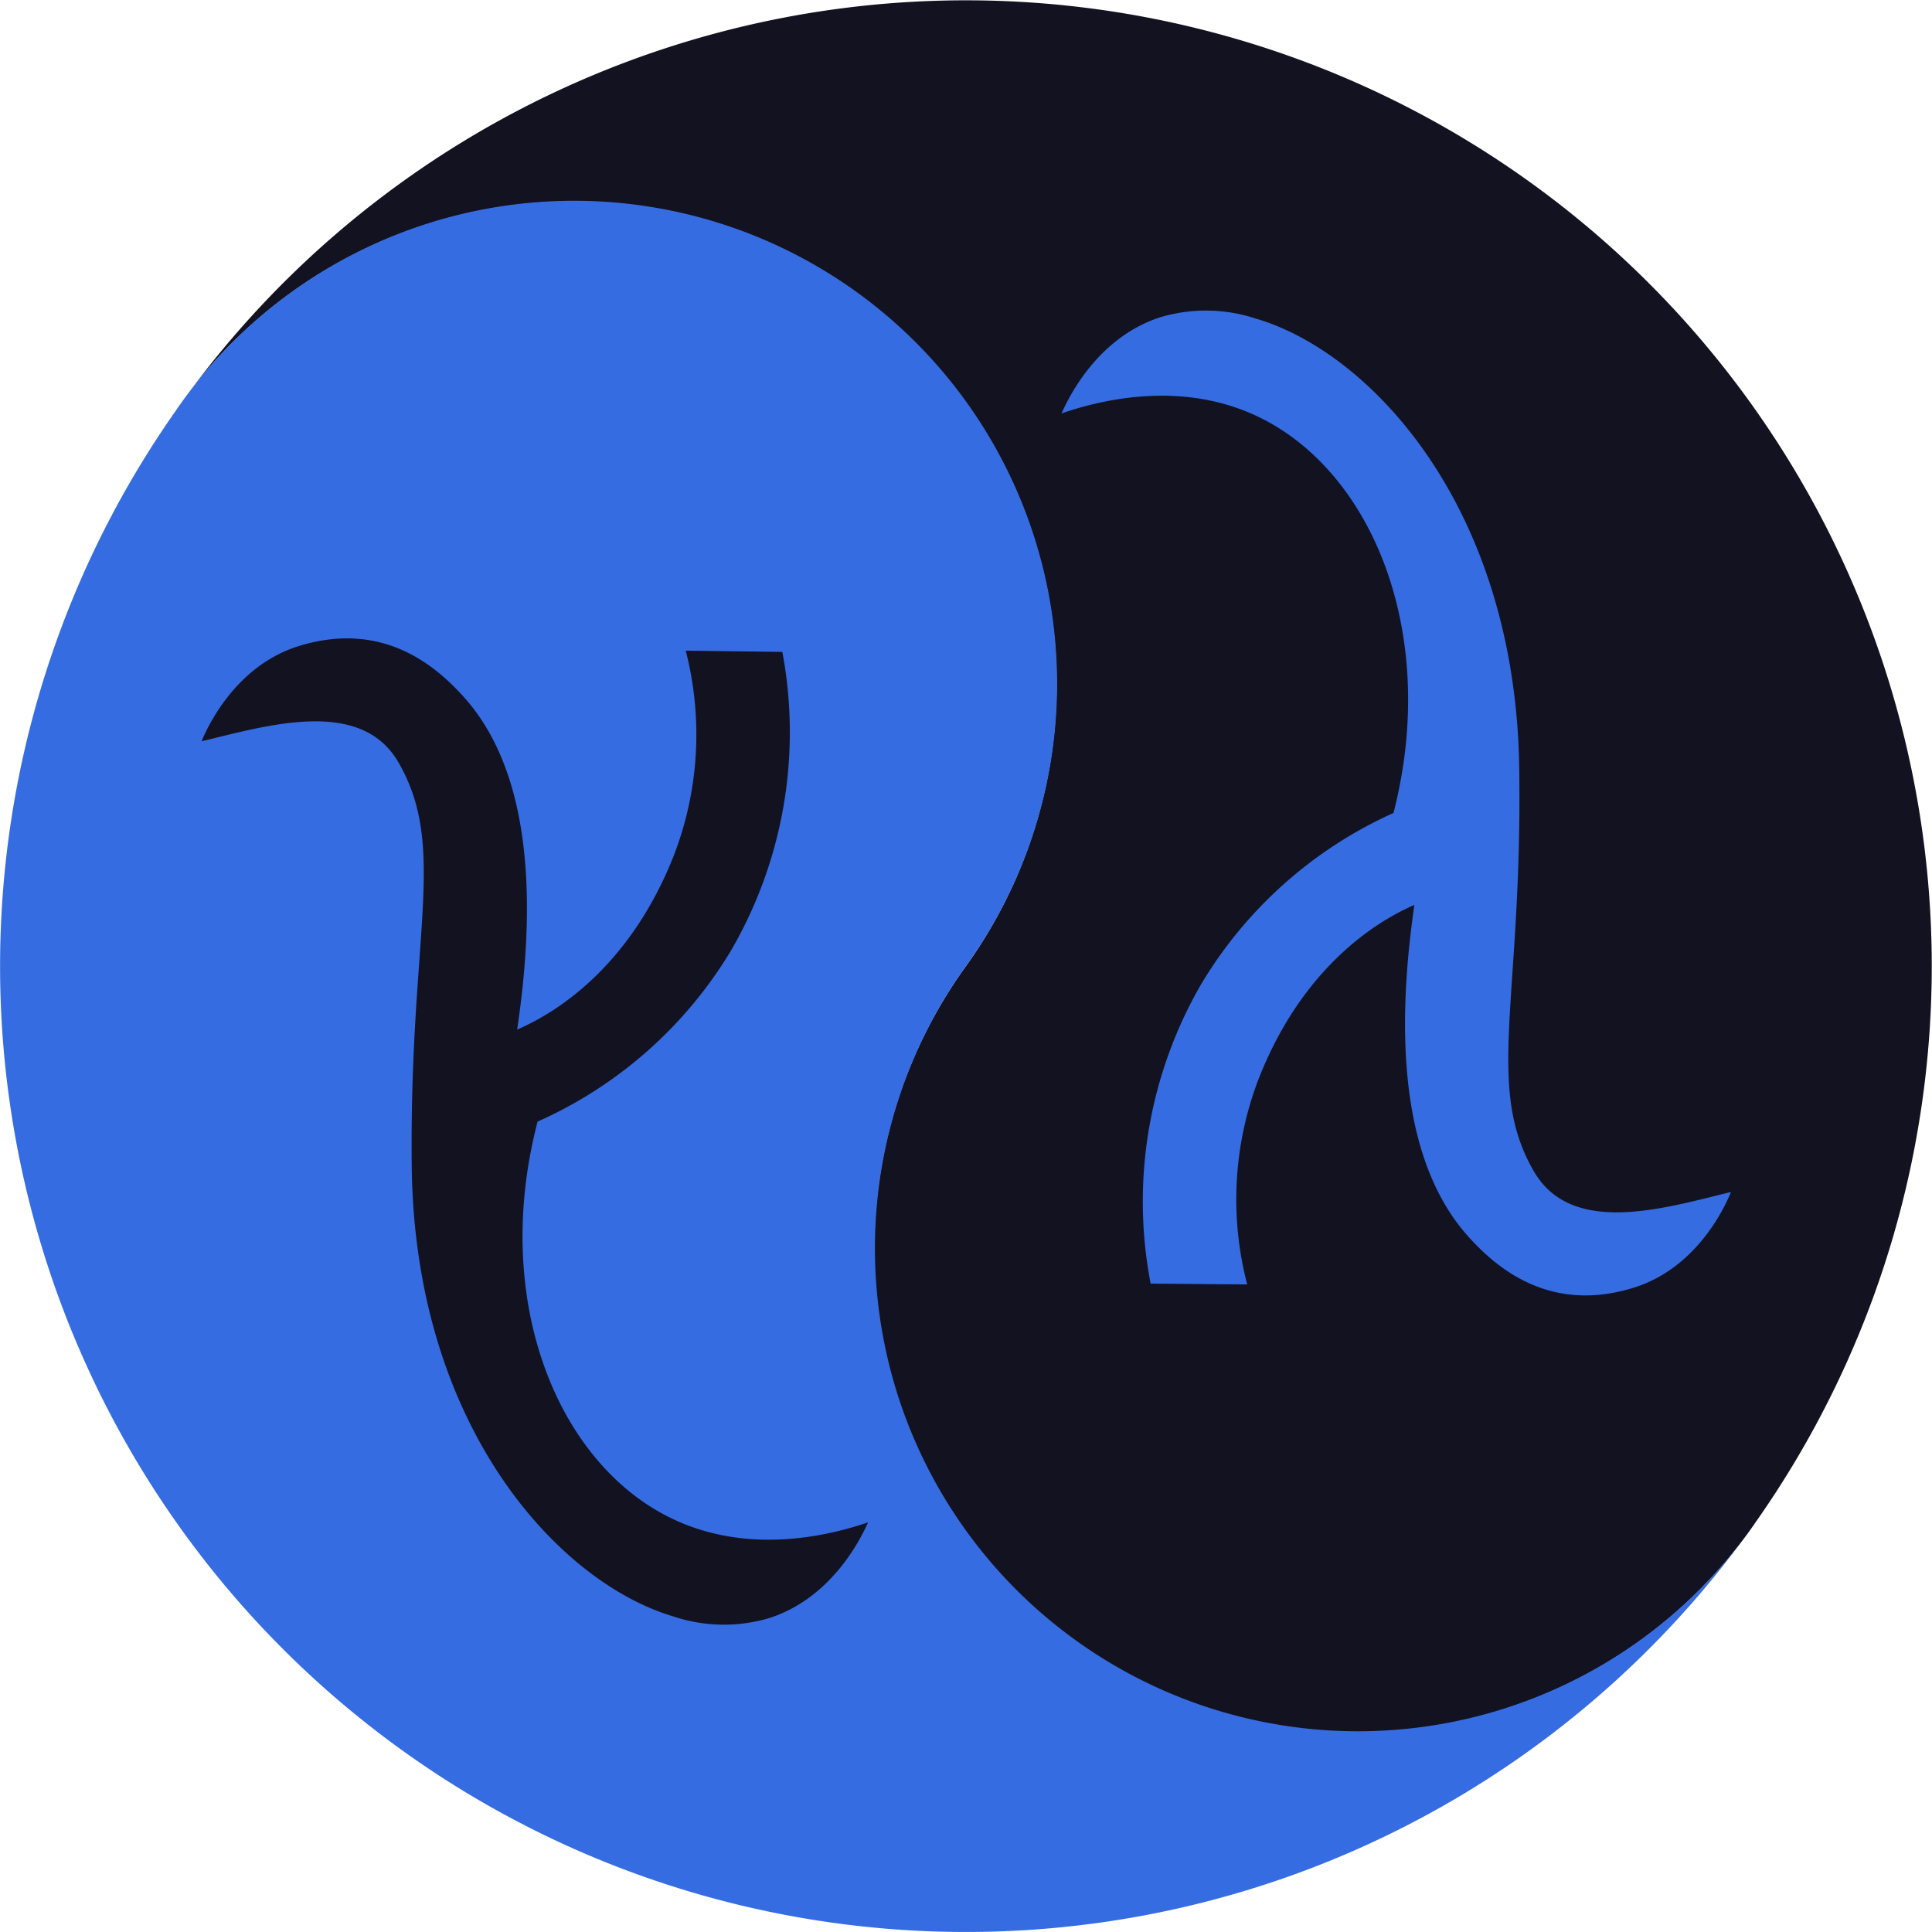 <svg id="Main" xmlns="http://www.w3.org/2000/svg" viewBox="0 0 200.013 200.017"><defs><style>.cls-1{fill:#121221;}.cls-2{fill:#366ce1;}</style></defs><title>lisp</title><g id="Lisp"><path class="cls-1" d="M511.2,569.818a50,50,0,0,0,69.046-10.165c.26-.343.52-.685.772-1.034s.5-.7.74-1.056a99.988,99.988,0,0,0-162-117.216A50,50,0,0,1,500,500,50,50,0,0,0,511.2,569.818Z" transform="translate(-399.993 -399.991)"/><path class="cls-2" d="M441.381,581.017a99.977,99.977,0,0,0,138.864-21.364A50,50,0,0,1,500,500a50,50,0,0,0-80.245-59.653c-.26.343-.52.685-.772,1.034s-.5.7-.74,1.056A99.977,99.977,0,0,0,441.381,581.017Z" transform="translate(-399.993 -399.991)"/><path class="cls-2" d="M569.111,533.306c6.744-2.092,9.593-8.714,10.086-9.914-6.8,1.653-16.441,4.647-20.384-2.1-5.163-8.833-1.187-17.8-1.54-41.8-.4-27.131-15.488-43.1-27.3-46.527a16.47,16.47,0,0,0-10-.086c-6.35,2.135-9.289,8.127-10.087,9.913,3.638-1.254,11.972-3.494,20,.173,12.172,5.56,19.143,22.648,14.369,41.189A44.416,44.416,0,0,0,524.332,501.9a44.956,44.956,0,0,0-5.219,30.977l10,.087a34.788,34.788,0,0,1,1.22-21.378c5.037-12.752,13.752-16.885,16.085-17.913-2.292,15.835-.534,27.513,5.576,34.326C555.021,531.371,560.523,535.969,569.111,533.306Z" transform="translate(-399.993 -399.991)"/><path class="cls-1" d="M430.985,466.857c-6.752,2.066-9.626,8.677-10.124,9.875,6.805-1.627,16.459-4.584,20.376,2.176,5.13,8.853,1.12,17.8,1.382,41.809.3,27.133,15.326,43.158,27.121,46.629a16.46,16.46,0,0,0,10,.124c6.358-2.11,9.319-8.091,10.123-9.875-3.642,1.241-11.984,3.449-20-.248-12.152-5.606-19.058-22.72-14.214-41.243a44.411,44.411,0,0,0,20-17.669,44.962,44.962,0,0,0,5.336-30.957l-10-.124a34.8,34.8,0,0,1-1.3,21.373c-5.085,12.733-13.817,16.833-16.153,17.852,2.352-15.826.638-27.51-5.447-34.347C445.067,468.845,439.583,464.226,430.985,466.857Z" transform="translate(-399.993 -399.991)"/></g></svg>